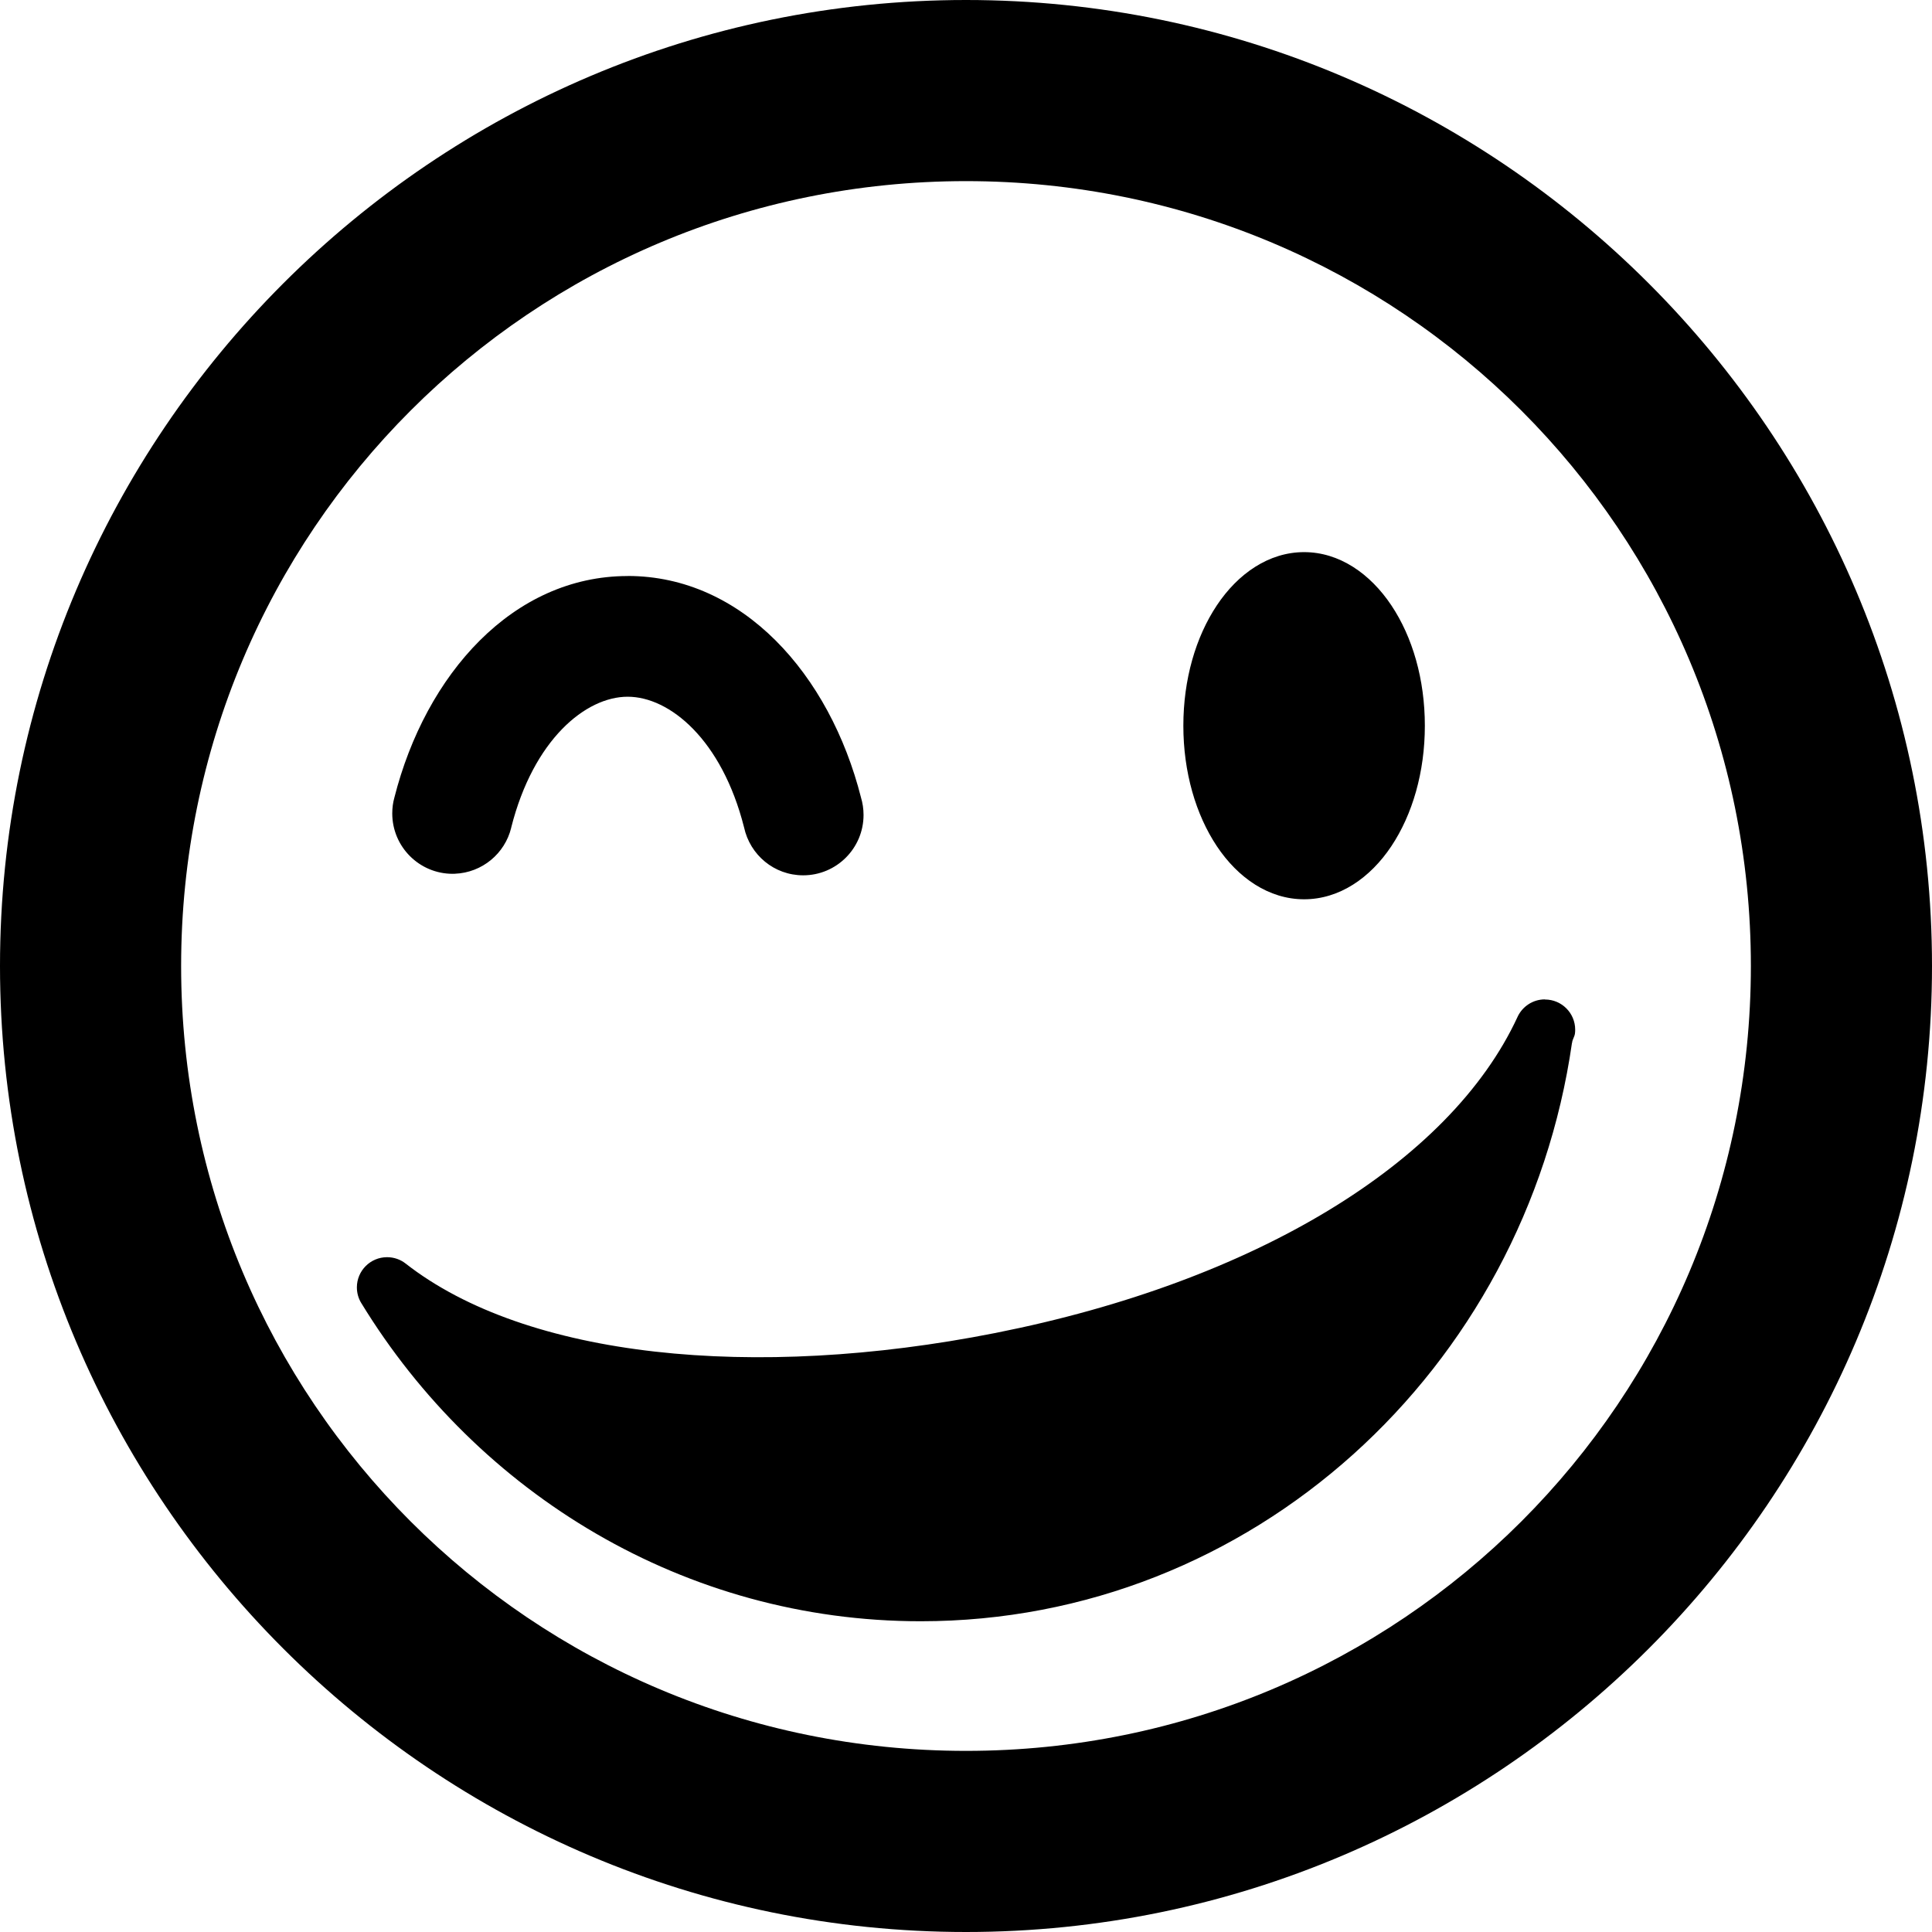 <!-- Generated by IcoMoon.io -->
<svg version="1.1" xmlns="http://www.w3.org/2000/svg" width="32" height="32" viewBox="0 0 32 32">
<title>emoji-wink-r</title>
<path d="M16 0c-8.819 0-16 7.181-16 16s7.181 16 16 16c8.819 0 16-7.181 16-16s-7.181-16-16-16zM16 3c7.198 0 13 5.802 13 13s-5.802 13-13 13c-7.198 0-13-5.802-13-13s5.802-13 13-13zM21.6 9.145c-0.585 0-1.096 0.357-1.445 0.881s-0.555 1.224-0.555 1.994c0 0.77 0.206 1.472 0.555 1.996s0.861 0.879 1.445 0.879c0.585 0 1.096-0.355 1.445-0.879s0.555-1.226 0.555-1.996c0-0.77-0.205-1.47-0.555-1.994s-0.861-0.881-1.445-0.881zM10.396 9.541c-1.896 0-3.346 1.622-3.865 3.674-0.022 0.078-0.034 0.166-0.034 0.258 0 0.552 0.448 1 1 1 0.013 0 0.025 0 0.038-0.001h-0.002c0.455-0.018 0.83-0.336 0.934-0.761l0.001-0.007c0.368-1.454 1.232-2.164 1.928-2.164s1.56 0.71 1.928 2.164c0.099 0.457 0.499 0.794 0.979 0.794 0.552 0 1-0.448 1-1 0-0.101-0.015-0.199-0.043-0.291l0.002 0.007c-0.519-2.052-1.969-3.674-3.865-3.674zM25.588 16.553c-0.2 0-0.372 0.118-0.452 0.288l-0.001 0.003c-1.12 2.422-4.359 4.383-8.637 5.232-0.010 0.002-0.016 0.003-0.023 0.005l0.003-0.001c-4.001 0.79-7.76 0.412-9.76-1.152-0.084-0.066-0.191-0.105-0.307-0.105-0.276 0-0.5 0.224-0.5 0.5 0 0.096 0.027 0.186 0.074 0.262l-0.001-0.002c1.93 3.161 5.36 5.27 9.266 5.27 5.491 0 10.010-4.173 10.787-9.58 0.001-0.003 0.004-0.005 0.006-0.008h-0.004c0.008-0.052 0.040-0.094 0.047-0.146 0.003-0.019 0.004-0.042 0.004-0.064 0-0.276-0.224-0.5-0.5-0.5-0.001 0-0.002 0-0.002 0v0z"></path>
</svg>
